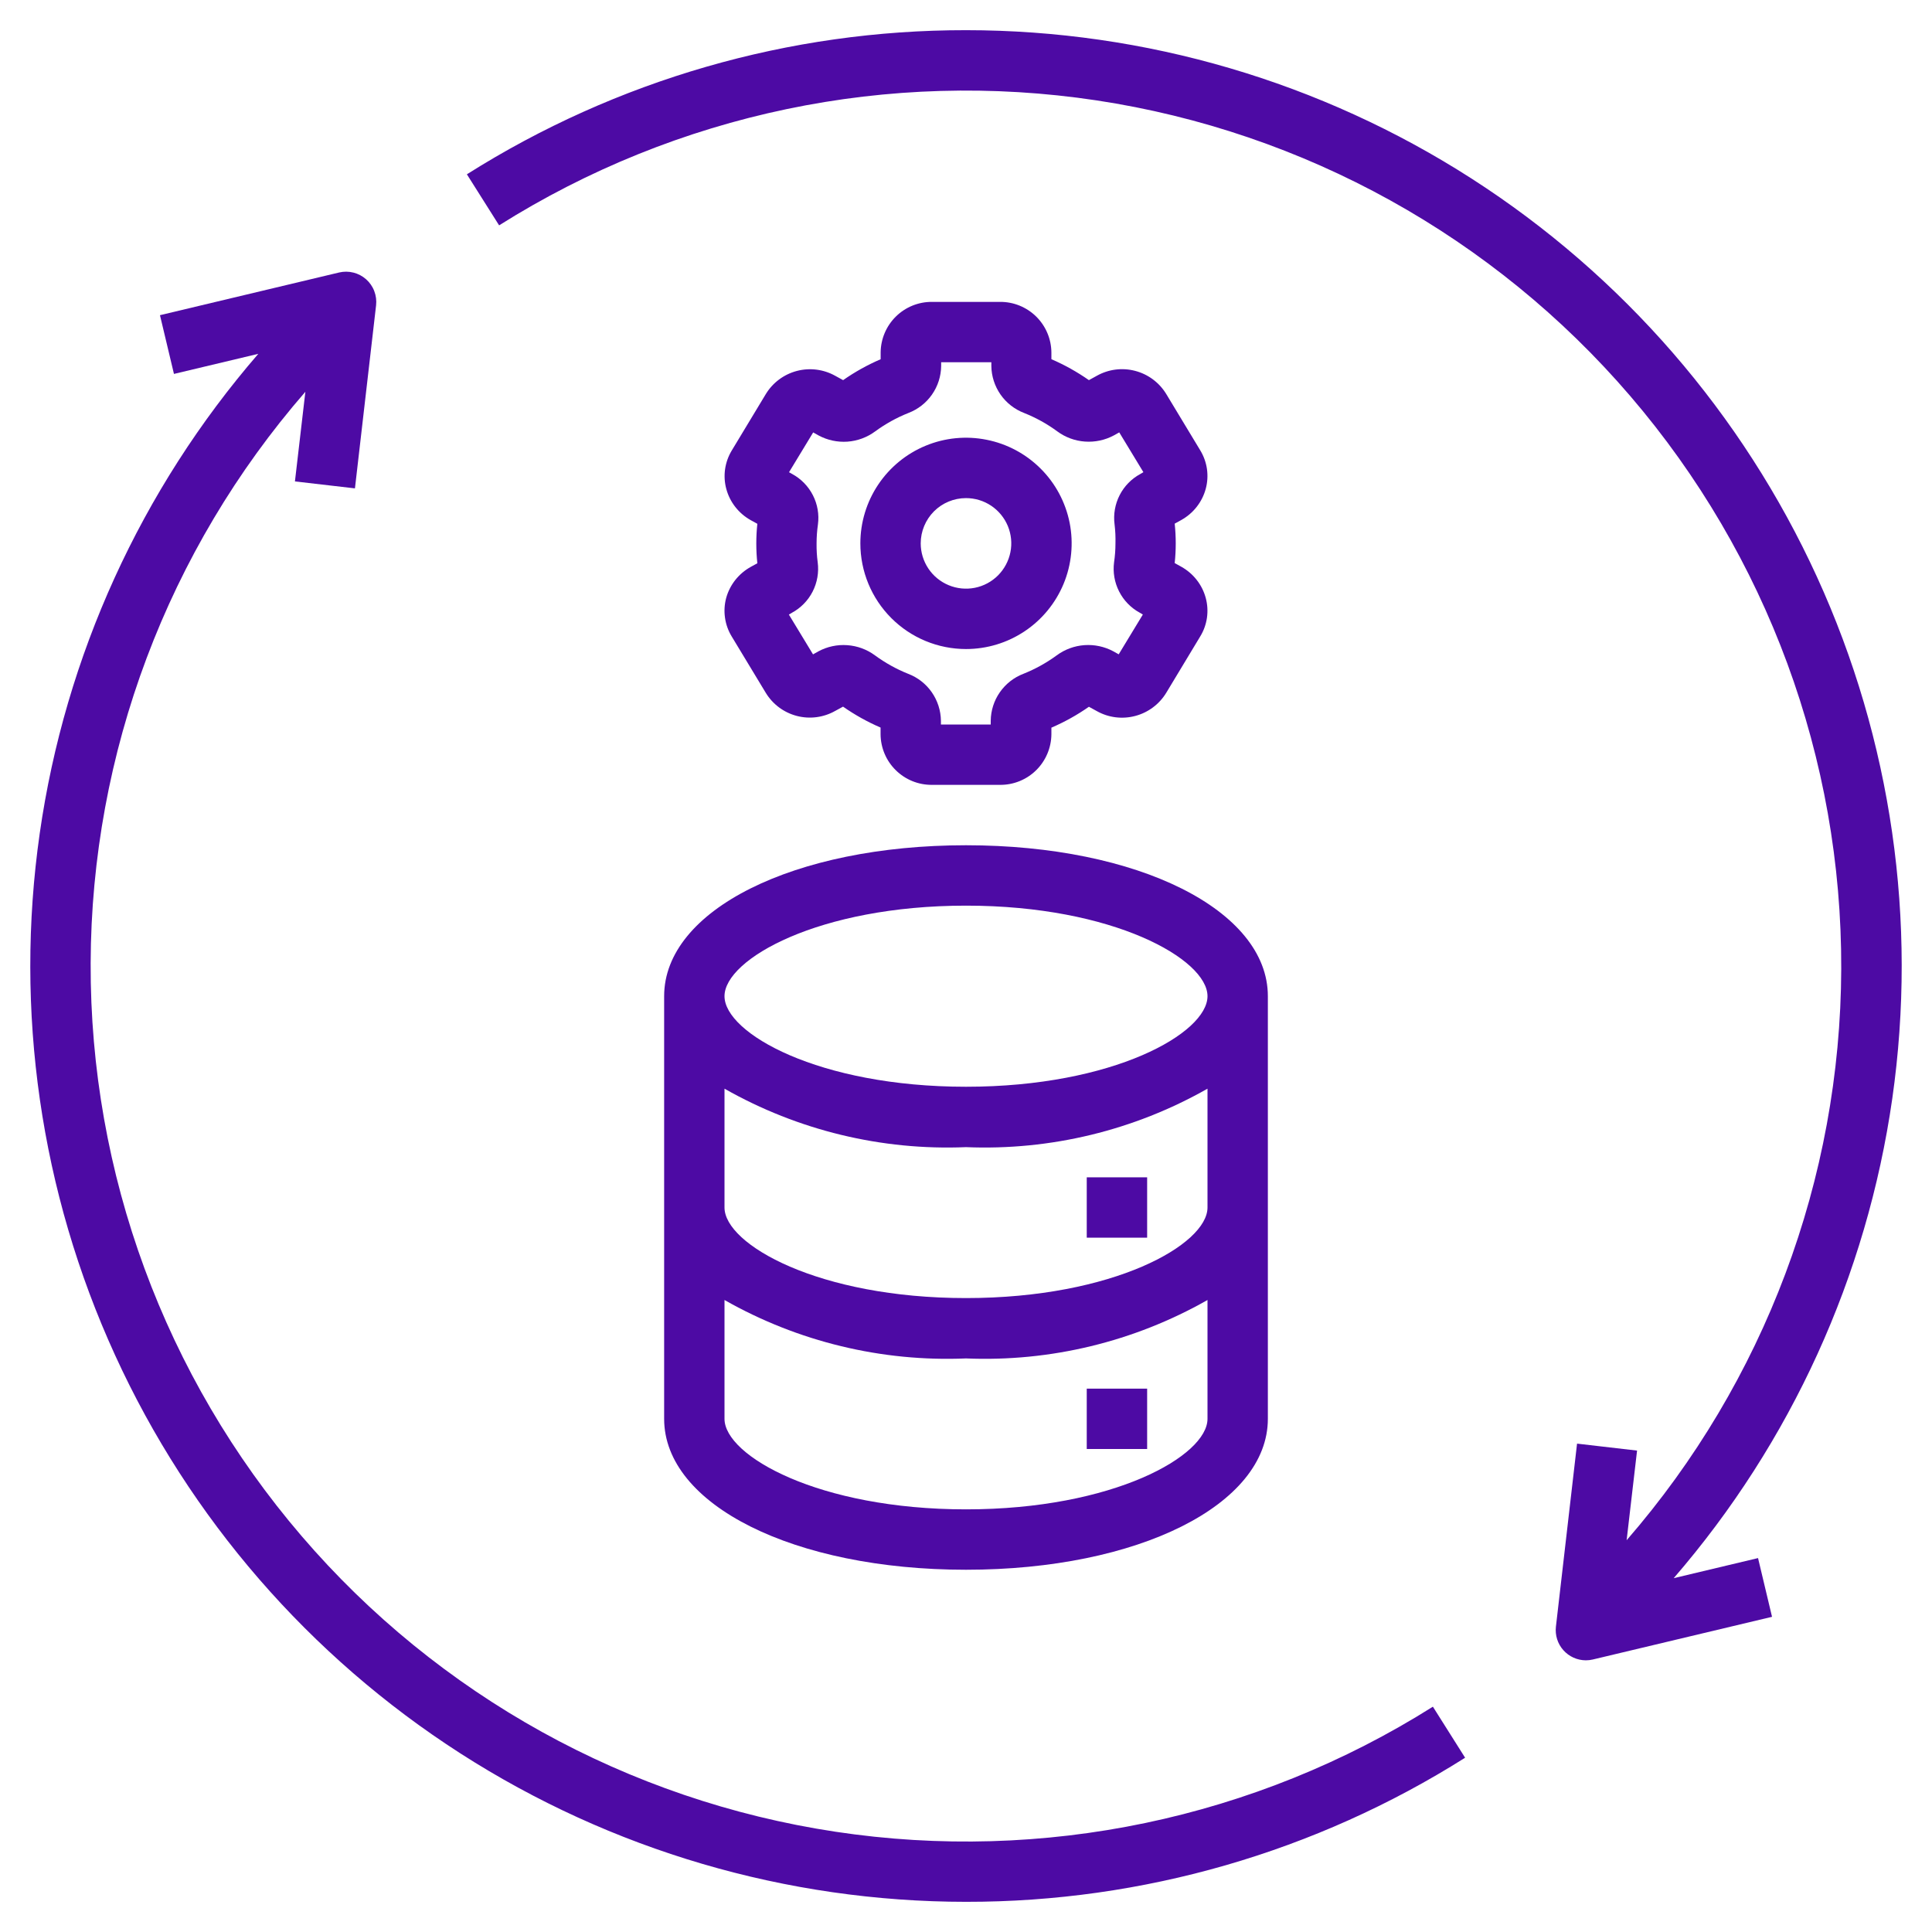 <svg width="50" height="50" viewBox="0 0 50 50" fill="none" xmlns="http://www.w3.org/2000/svg">
<g clip-path="url(#clip0_155_2448)">
<path d="M17.188 25.781V36.719C17.188 38.946 20.547 40.625 25 40.625C29.453 40.625 32.812 38.946 32.812 36.719V25.781C32.812 23.554 29.453 21.875 25 21.875C20.547 21.875 17.188 23.554 17.188 25.781ZM25 23.438C28.816 23.438 31.25 24.826 31.25 25.781C31.25 26.737 28.816 28.125 25 28.125C21.184 28.125 18.75 26.737 18.75 25.781C18.75 24.826 21.184 23.438 25 23.438ZM18.75 28.175C20.651 29.255 22.816 29.779 25 29.688C27.184 29.779 29.349 29.255 31.25 28.175V31.25C31.25 32.206 28.816 33.594 25 33.594C21.184 33.594 18.75 32.206 18.75 31.25V28.175ZM18.75 33.644C20.651 34.724 22.816 35.248 25 35.156C27.184 35.248 29.349 34.724 31.25 33.644V36.719C31.25 37.674 28.816 39.062 25 39.062C21.184 39.062 18.75 37.674 18.75 36.719V33.644Z" fill="#4d0aa4"/>
<path d="M28.125 30.469H29.688V32.031H28.125V30.469Z" fill="#4d0aa4"/>
<path d="M28.125 35.938H29.688V37.5H28.125V35.938Z" fill="#4d0aa4"/>
<path d="M25 49.219C29.572 49.224 34.051 47.931 37.917 45.49L37.083 44.169C32.484 47.068 26.996 48.217 21.621 47.405C16.245 46.594 11.341 43.877 7.803 39.75C4.264 35.624 2.327 30.362 2.346 24.926C2.364 19.49 4.337 14.242 7.903 10.139L7.633 12.459L9.186 12.639L9.733 7.902C9.747 7.777 9.731 7.651 9.686 7.534C9.642 7.416 9.569 7.312 9.475 7.228C9.381 7.145 9.269 7.085 9.147 7.055C9.025 7.024 8.898 7.023 8.776 7.052L4.14 8.157L4.502 9.677L6.685 9.157C3.649 12.667 1.686 16.975 1.028 21.569C0.371 26.163 1.047 30.849 2.977 35.069C4.906 39.29 8.008 42.867 11.912 45.376C15.816 47.884 20.359 49.218 25 49.219Z" fill="#4d0aa4"/>
<path d="M25 0.781C20.428 0.776 15.949 2.07 12.083 4.511L12.917 5.832C17.516 2.934 23.003 1.787 28.378 2.598C33.752 3.41 38.656 6.126 42.194 10.253C45.732 14.379 47.669 19.639 47.651 25.075C47.633 30.51 45.662 35.758 42.097 39.861L42.367 37.541L40.814 37.361L40.267 42.098C40.255 42.207 40.265 42.317 40.298 42.422C40.331 42.527 40.386 42.624 40.459 42.706C40.532 42.788 40.621 42.854 40.721 42.899C40.822 42.945 40.93 42.968 41.04 42.969C41.101 42.969 41.162 42.962 41.221 42.948L45.86 41.843L45.498 40.323L43.315 40.843C46.351 37.333 48.314 33.025 48.972 28.431C49.629 23.837 48.953 19.151 47.023 14.93C45.094 10.71 41.992 7.133 38.088 4.624C34.184 2.116 29.641 0.782 25 0.781Z" fill="#4d0aa4"/>
<path d="M18.794 15.473C18.749 15.641 18.738 15.815 18.763 15.987C18.787 16.158 18.846 16.323 18.936 16.471L19.818 17.93C19.998 18.226 20.286 18.441 20.621 18.528C20.956 18.616 21.313 18.569 21.614 18.399L21.818 18.288C22.122 18.5 22.447 18.682 22.789 18.829V19.003C22.792 19.353 22.933 19.688 23.183 19.933C23.432 20.179 23.769 20.315 24.119 20.312H25.882C26.231 20.315 26.567 20.178 26.815 19.934C27.064 19.689 27.206 19.355 27.21 19.006V18.832C27.551 18.685 27.877 18.504 28.181 18.291L28.385 18.403C28.687 18.573 29.044 18.618 29.379 18.529C29.714 18.441 30.002 18.226 30.182 17.93L31.061 16.472C31.152 16.324 31.211 16.159 31.236 15.987C31.26 15.816 31.25 15.641 31.204 15.473C31.158 15.303 31.078 15.144 30.969 15.006C30.86 14.867 30.724 14.752 30.57 14.666L30.401 14.573C30.437 14.234 30.437 13.891 30.401 13.552L30.57 13.459C30.724 13.373 30.86 13.258 30.969 13.119C31.078 12.981 31.158 12.822 31.204 12.652C31.25 12.484 31.26 12.31 31.236 12.138C31.211 11.967 31.152 11.802 31.062 11.654L30.181 10.195C30 9.899 29.712 9.685 29.377 9.598C29.042 9.51 28.686 9.556 28.384 9.726L28.181 9.838C27.876 9.625 27.551 9.443 27.21 9.296V9.122C27.207 8.772 27.065 8.438 26.817 8.193C26.567 7.947 26.231 7.81 25.882 7.813H24.119C23.77 7.81 23.434 7.947 23.186 8.191C22.937 8.436 22.795 8.77 22.791 9.119V9.297C22.45 9.444 22.124 9.625 21.82 9.838L21.616 9.726C21.314 9.557 20.957 9.512 20.622 9.6C20.287 9.688 19.999 9.903 19.819 10.199L18.939 11.657C18.849 11.805 18.79 11.97 18.765 12.142C18.741 12.313 18.751 12.488 18.797 12.655C18.843 12.826 18.923 12.985 19.032 13.123C19.141 13.262 19.277 13.377 19.431 13.463L19.6 13.556C19.564 13.895 19.564 14.238 19.6 14.577L19.431 14.67C19.277 14.755 19.141 14.87 19.031 15.008C18.922 15.146 18.841 15.304 18.794 15.473ZM21.133 14.062C21.133 13.899 21.145 13.735 21.168 13.573C21.203 13.314 21.157 13.05 21.038 12.817C20.919 12.584 20.732 12.392 20.502 12.267L20.42 12.221L21.045 11.191L21.184 11.269C21.413 11.392 21.672 11.448 21.932 11.43C22.192 11.411 22.441 11.319 22.65 11.164C22.915 10.97 23.203 10.81 23.509 10.688C23.756 10.594 23.969 10.428 24.12 10.211C24.272 9.994 24.354 9.736 24.357 9.472V9.375H25.656V9.471C25.659 9.736 25.742 9.993 25.893 10.21C26.044 10.427 26.257 10.593 26.504 10.688C26.81 10.81 27.099 10.97 27.364 11.165C27.573 11.319 27.821 11.41 28.08 11.428C28.339 11.446 28.598 11.391 28.827 11.268L28.966 11.19L29.591 12.22L29.513 12.266C29.283 12.39 29.095 12.582 28.976 12.815C28.857 13.048 28.811 13.312 28.845 13.572C28.865 13.735 28.872 13.899 28.868 14.062C28.868 14.226 28.856 14.39 28.832 14.552C28.798 14.811 28.844 15.075 28.963 15.308C29.082 15.542 29.269 15.733 29.499 15.858L29.577 15.904L28.952 16.934L28.813 16.856C28.584 16.733 28.324 16.678 28.065 16.696C27.805 16.715 27.557 16.806 27.347 16.961C27.082 17.155 26.793 17.315 26.488 17.437C26.241 17.531 26.028 17.698 25.877 17.914C25.725 18.131 25.643 18.389 25.64 18.653V18.75H24.351V18.654C24.348 18.39 24.265 18.132 24.114 17.915C23.963 17.698 23.75 17.532 23.503 17.438C23.197 17.316 22.909 17.155 22.643 16.96C22.434 16.806 22.186 16.715 21.927 16.697C21.668 16.678 21.409 16.734 21.18 16.857L21.041 16.935L20.416 15.905L20.494 15.859C20.724 15.735 20.912 15.543 21.031 15.31C21.15 15.077 21.196 14.813 21.162 14.553C21.14 14.391 21.131 14.227 21.133 14.062Z" fill="#4d0aa4"/>
<path d="M25 16.797C25.541 16.797 26.07 16.637 26.519 16.336C26.969 16.036 27.319 15.608 27.526 15.109C27.733 14.609 27.787 14.059 27.682 13.529C27.576 12.999 27.316 12.511 26.933 12.129C26.551 11.747 26.064 11.486 25.533 11.381C25.003 11.275 24.453 11.329 23.954 11.536C23.454 11.743 23.027 12.094 22.727 12.543C22.426 12.993 22.266 13.522 22.266 14.062C22.266 14.788 22.554 15.483 23.067 15.996C23.579 16.509 24.275 16.797 25 16.797ZM25 12.891C25.232 12.891 25.458 12.959 25.651 13.088C25.844 13.217 25.994 13.4 26.083 13.614C26.171 13.828 26.195 14.064 26.149 14.291C26.104 14.518 25.992 14.727 25.829 14.891C25.665 15.055 25.456 15.167 25.229 15.212C25.001 15.257 24.766 15.234 24.552 15.145C24.337 15.056 24.154 14.906 24.026 14.714C23.897 14.521 23.828 14.294 23.828 14.062C23.828 13.752 23.952 13.454 24.171 13.234C24.391 13.014 24.689 12.891 25 12.891Z" fill="#4d0aa4"/>
</g>
<defs>
<clipPath id="clip0_155_2448">
<rect width="50" height="50" fill="white"/>
</clipPath>
</defs>
</svg>

